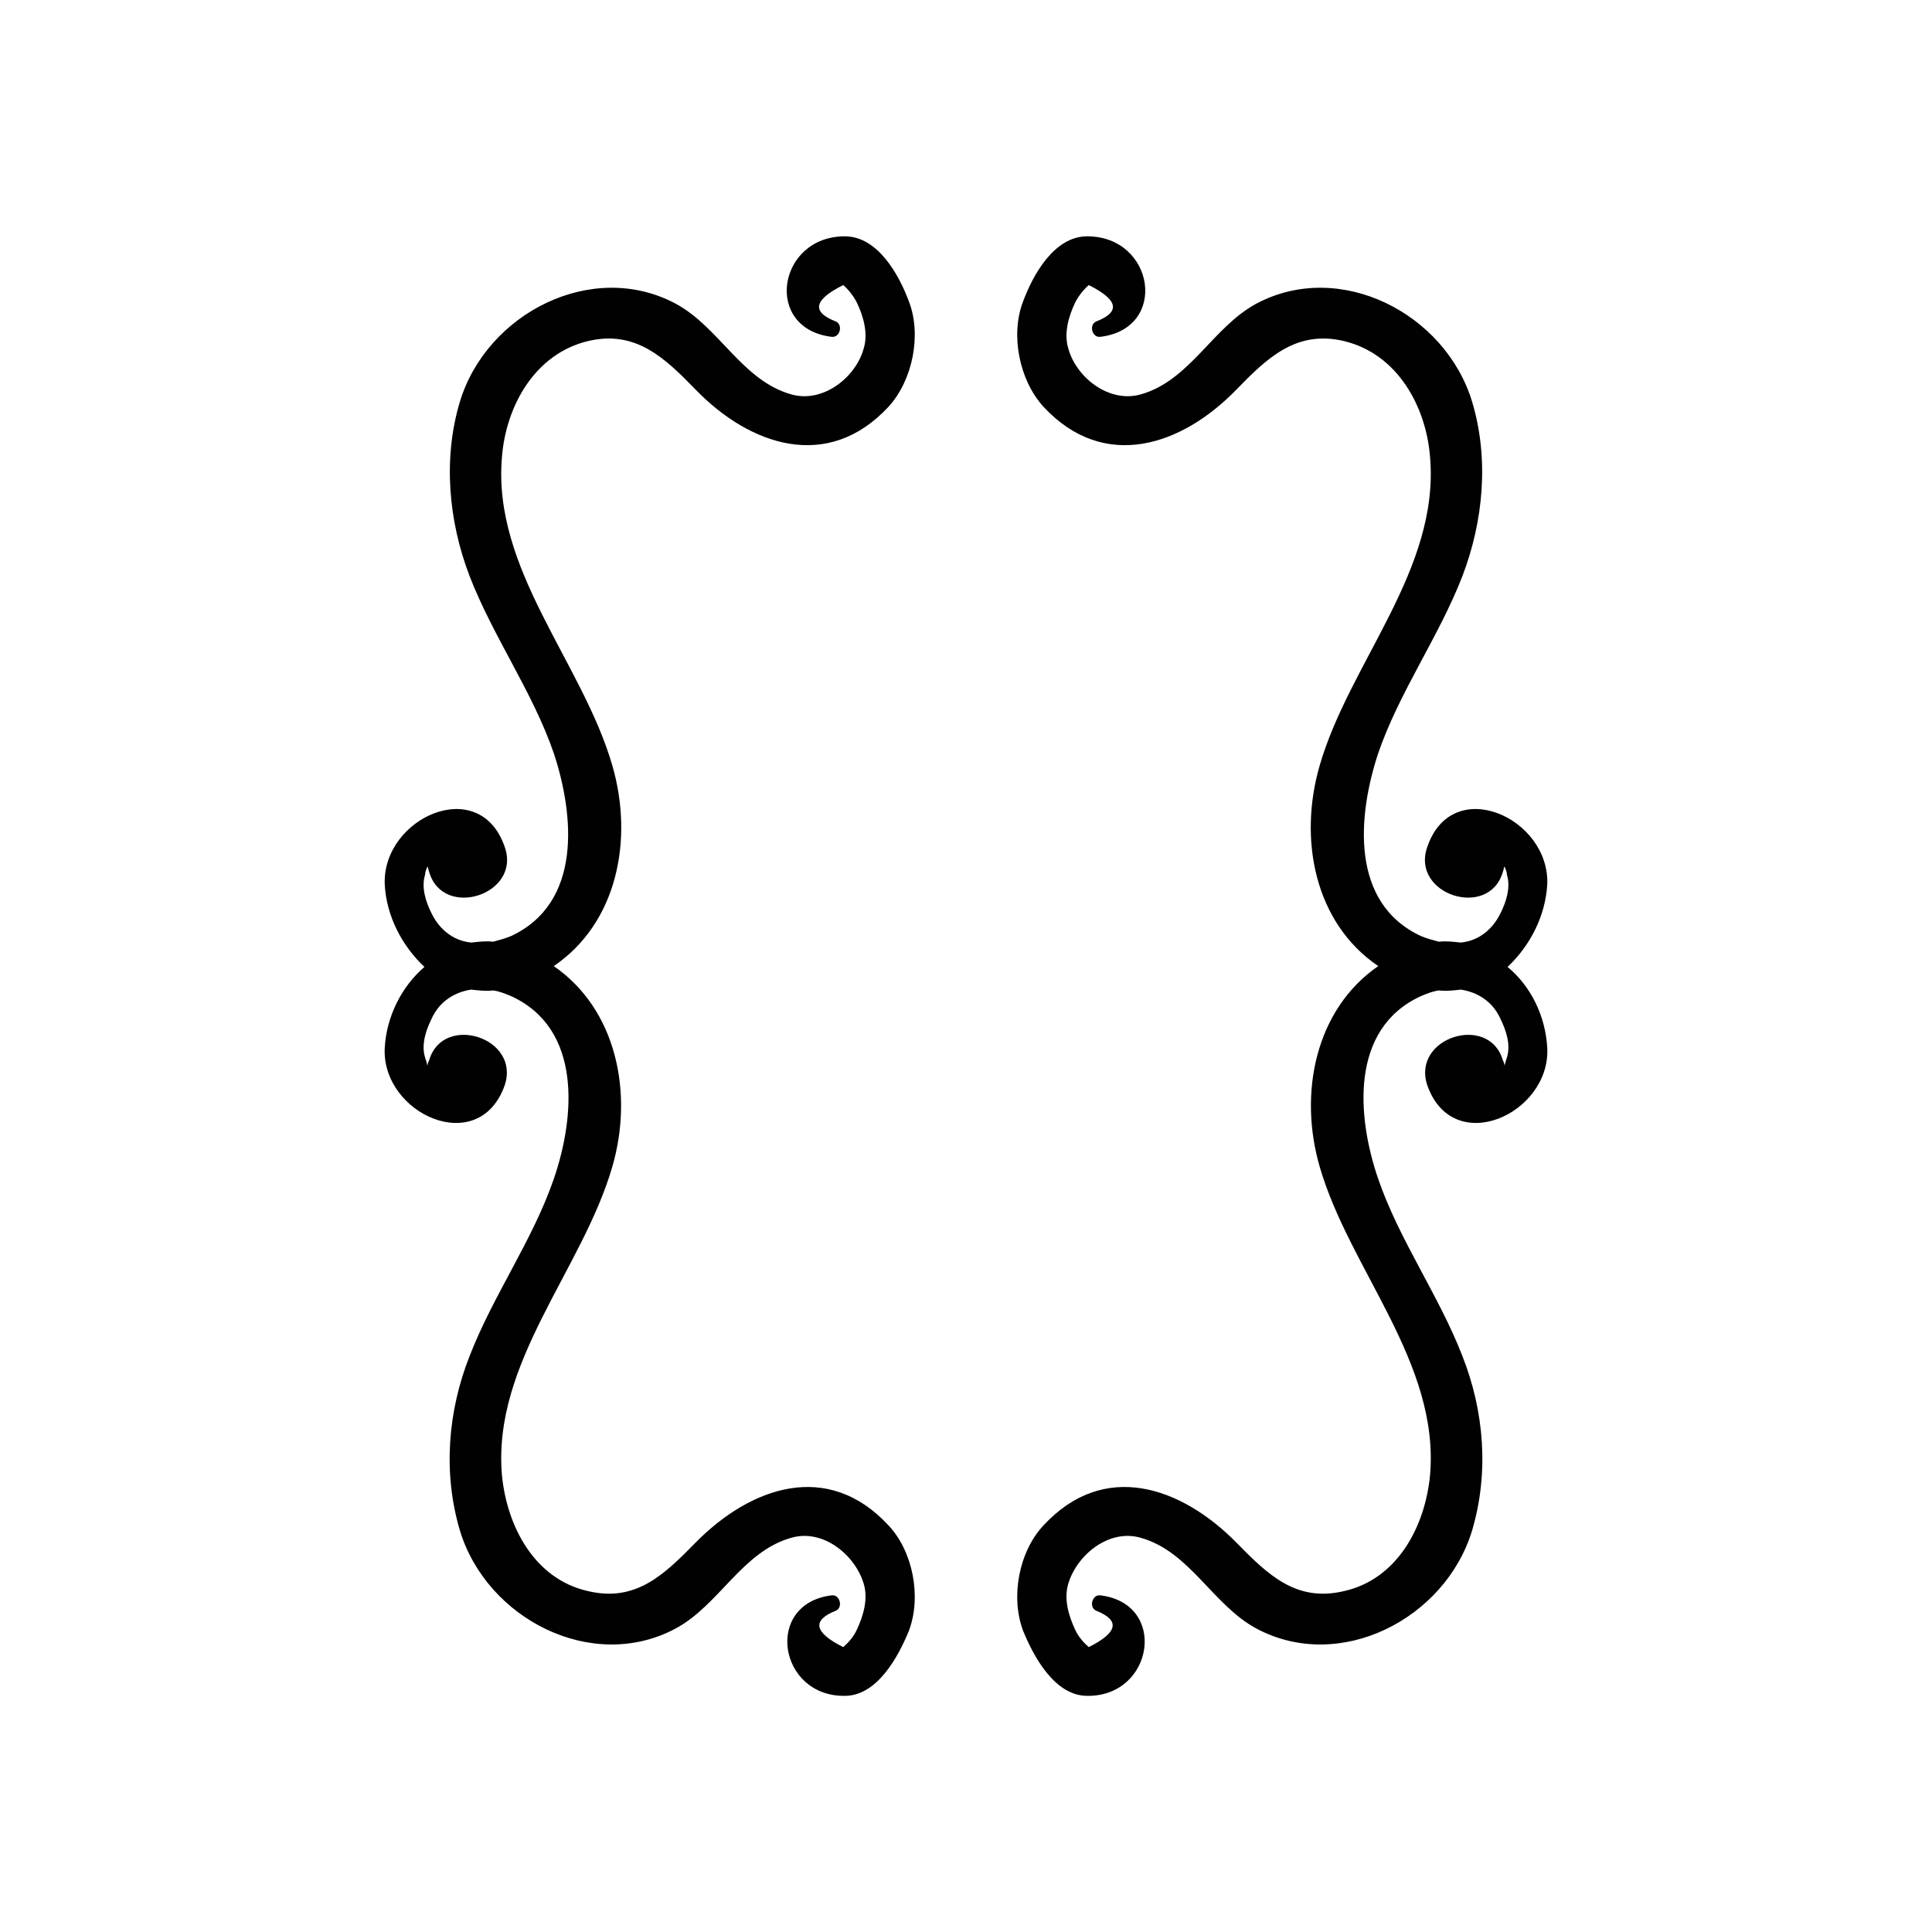 <?xml version="1.0" encoding="utf-8"?>
<!-- Generator: Adobe Illustrator 23.0.3, SVG Export Plug-In . SVG Version: 6.00 Build 0)  -->
<svg version="1.1" id="Layer_1" xmlns="http://www.w3.org/2000/svg" xmlns:xlink="http://www.w3.org/1999/xlink" x="0px" y="0px"
	 viewBox="0 0 1133.9 1133.9" style="enable-background:new 0 0 1133.9 1133.9;" xml:space="preserve">
<style type="text/css">
	.st0{fill:#010101;}
</style>
<g>
	<path class="st0" d="M908.1,518.9c1.4-39-55.7-64.7-70.4-21.9c-10,28.1,36.2,42.8,44.3,14.8c0.5-1,0.5-2.4,1-3.3
		c0.5,1.4,1.4,2.9,1.4,4.8c2.4,7.6-0.5,16.2-3.8,22.8c-5.2,10.5-13.8,16.2-23.3,17.1c-4.3-0.5-8.6-1-12.8-0.5
		c-3.8-1-7.1-1.9-10.5-3.3c-41.9-19.5-37.1-70.9-25.2-107.1c12.4-36.2,35.7-68.5,49.5-104.2c12.4-32.4,15.7-69,5.7-102.3
		c-15.7-51.9-77.6-83.7-126.6-57.6c-25.7,13.8-39,45.2-68,53.3c-18.6,5.2-37.6-10-42.3-26.6c-2.9-9,0-19,3.8-27.1
		c1.9-3.8,4.8-7.6,8.1-10.5c17.1,8.6,19,15.7,4.3,21.4c-4.3,1.9-2.4,9.5,2.4,9c40.4-4.8,31.9-59-7.6-59c-19.5,0-31.9,22.8-37.6,38.1
		c-7.6,19.5-2.4,46.2,11.9,61.9c35.7,38.5,81.4,22.8,113.2-10c18.1-18.6,35.2-35.2,63.3-28.5c31.4,7.6,48.1,38.5,50.4,68
		c5.7,66.1-47.1,120.4-64.7,180.8c-12.8,43.8-2.9,92.8,34.3,118c-36.6,25.2-47.1,74.2-34.3,118c17.6,60.4,70.4,114.7,64.7,180.8
		c-2.9,30-19,60.9-50.4,68c-28.1,6.7-44.7-9.5-63.3-28.5c-32.4-32.8-77.6-48.5-113.2-10c-14.3,15.2-19.5,41.9-11.9,61.9
		c6.2,15.2,18.6,38.1,37.6,38.1c39,0.5,47.6-54.2,7.6-59c-4.8-0.5-6.7,7.1-2.4,9c14.3,5.7,12.8,12.8-4.3,21.4
		c-3.3-2.9-6.2-6.2-8.1-10.5c-3.8-8.1-6.7-18.1-3.8-27.1c5.2-16.7,23.8-31.9,42.3-26.6c29,8.1,42.3,39.5,68,53.3
		c49,26.2,110.9-5.7,126.6-57.6c10-33.8,7.1-69.9-5.7-102.3c-13.8-35.7-37.1-68-49.5-104.2c-12.4-36.2-16.7-88,25.2-107.1
		c3.3-1.4,7.1-2.9,10.5-3.3c4.3,0.5,8.6,0,12.8-0.5c9.5,1.4,18.6,6.7,23.3,17.1c3.3,6.7,6.2,15.2,3.8,22.8c-0.5,1.4-1,3.3-1.4,4.8
		c0-1-0.5-2.4-1-3.3c-8.1-27.6-53.8-13.3-44.3,14.8c15.2,42.8,72.3,16.7,70.4-21.9c-1-18.6-9.5-36.2-23.3-47.6
		C898.1,555,907.1,537.4,908.1,518.9z"/>
	<path class="st0" d="M225.8,518.9c-1.4-39,55.7-64.7,70.4-21.9c10,28.1-36.2,42.8-44.3,14.8c-0.5-1-0.5-2.4-1-3.3
		c-0.5,1.4-1.4,2.9-1.4,4.8c-2.4,7.6,0.5,16.2,3.8,22.8c5.2,10.5,13.8,16.2,23.3,17.1c4.3-0.5,8.6-1,12.8-0.5
		c3.8-1,7.1-1.9,10.5-3.3c41.9-19.5,37.1-70.9,25.2-107.1c-12.4-36.2-35.7-68.5-49.5-104.2c-12.4-32.4-15.7-69-5.7-102.3
		c15.7-51.9,77.6-83.7,126.6-57.6c25.7,13.8,39,45.2,68,53.3c18.6,5.2,37.6-10,42.3-26.6c2.9-9,0-19-3.8-27.1
		c-1.9-3.8-4.8-7.6-8.1-10.5c-17.1,8.6-19,15.7-4.3,21.4c4.3,1.9,2.4,9.5-2.4,9c-40.4-4.8-31.9-59,7.6-59
		c19.5,0,31.9,22.8,37.6,38.1c7.6,19.5,2.4,46.2-11.9,61.9c-35.7,38.5-81.4,22.8-113.2-10c-18.1-18.6-35.2-35.2-63.3-28.5
		c-31.4,7.6-48.1,38.5-50.4,68c-5.7,66.1,47.1,120.4,64.7,180.8c12.8,43.8,2.9,92.8-34.3,118c36.6,25.2,47.1,74.2,34.3,118
		c-17.6,60.4-70.4,114.7-64.7,180.8c2.9,30,19,60.9,50.4,68c28.1,6.7,44.7-9.5,63.3-28.5c32.4-32.8,77.6-48.5,113.2-10
		c14.3,15.2,19.5,41.9,11.9,61.9c-6.2,15.2-18.6,38.1-37.6,38.1c-39,0.5-47.6-54.2-7.6-59c4.8-0.5,6.7,7.1,2.4,9
		c-14.3,5.7-12.8,12.8,4.3,21.4c3.3-2.9,6.2-6.2,8.1-10.5c3.8-8.1,6.7-18.1,3.8-27.1c-5.2-16.7-23.8-31.9-42.3-26.6
		c-29,8.1-42.3,39.5-68,53.3c-49,26.2-110.9-5.7-126.6-57.6c-10-33.8-7.1-69.9,5.7-102.3c13.8-35.7,37.1-68,49.5-104.2
		c12.4-36.2,16.7-88-25.2-107.1c-3.3-1.4-7.1-2.9-10.5-3.3c-4.3,0.5-8.6,0-12.8-0.5c-9.5,1.4-18.6,6.7-23.3,17.1
		c-3.3,6.7-6.2,15.2-3.8,22.8c0.5,1.4,1,3.3,1.4,4.8c0-1,0.5-2.4,1-3.3c8.1-27.6,53.8-13.3,44.3,14.8
		c-15.2,42.8-72.3,16.7-70.4-21.9c1-18.6,10-36.2,23.3-47.6C235.8,555,226.7,537.4,225.8,518.9z"/>
</g>
</svg>
